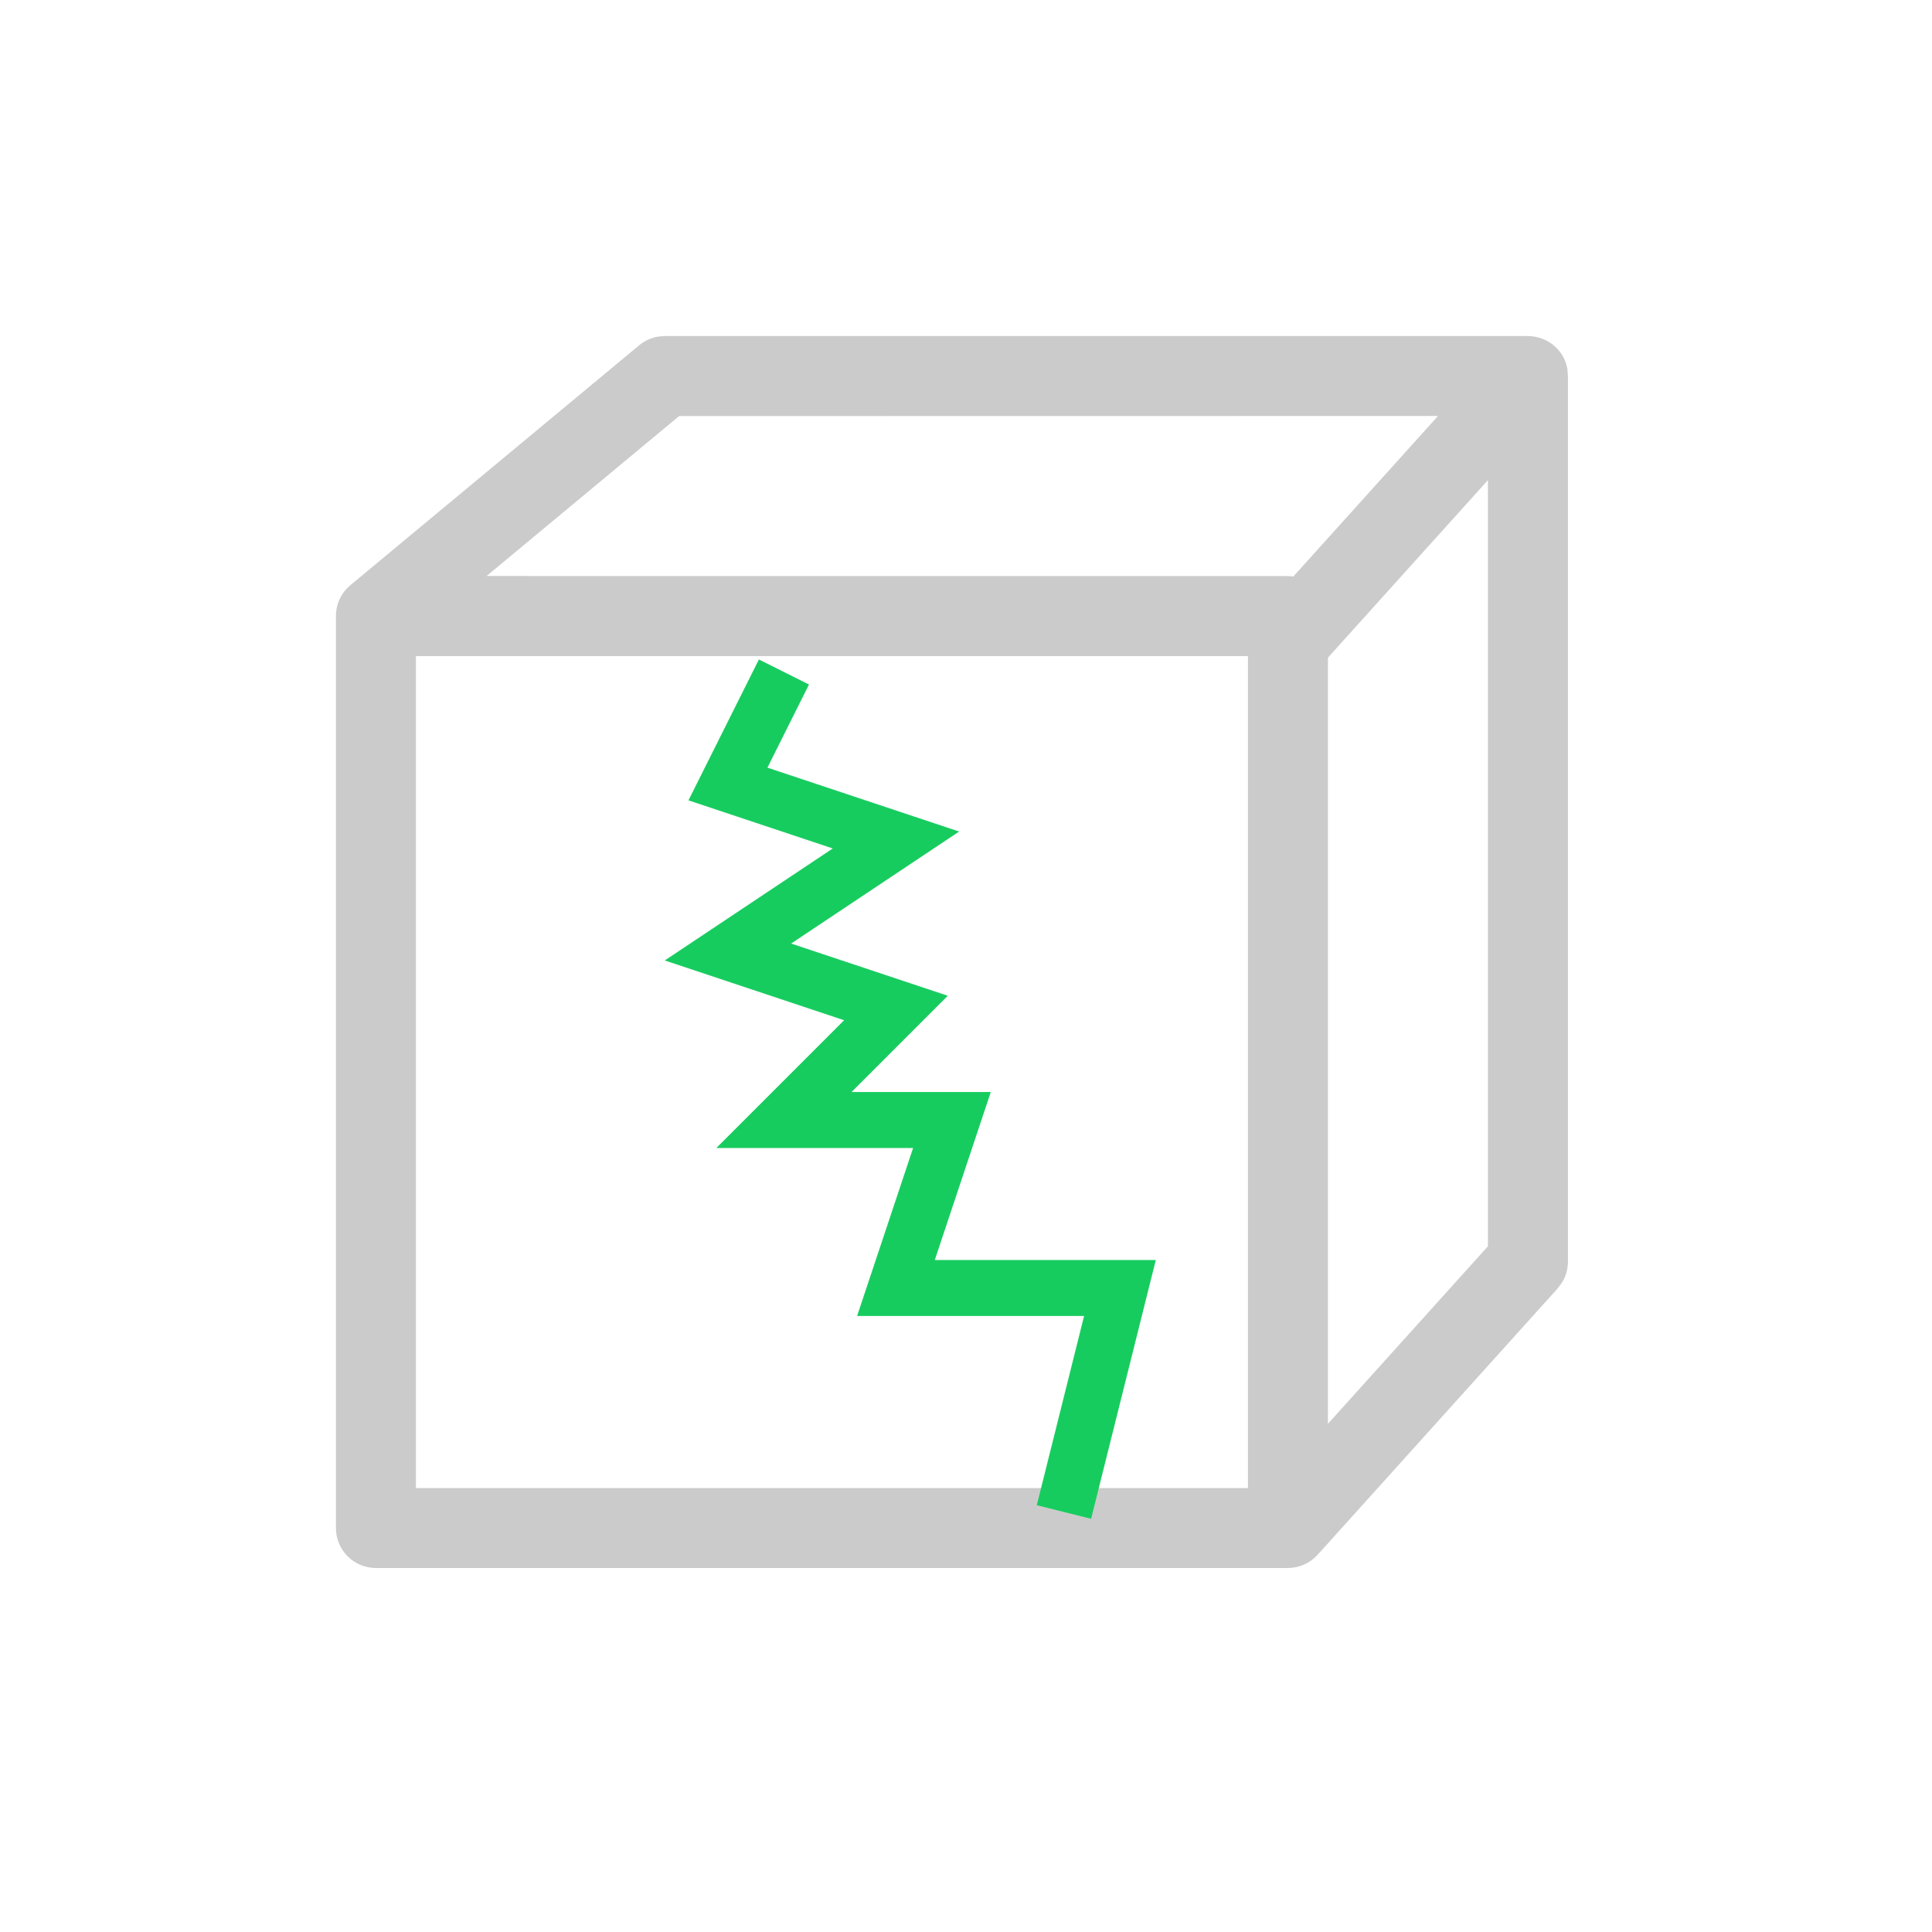 <svg 
 xmlns="http://www.w3.org/2000/svg"
 xmlns:xlink="http://www.w3.org/1999/xlink"
 width="34.5px" height="34.5px">
<path fill-rule="evenodd"  fill="rgb(203, 203, 203)"
 d="M27.285,6.001 C27.612,6.001 27.927,6.230 27.989,6.590 L27.999,6.714 L27.999,22.531 C27.998,22.662 27.962,22.791 27.893,22.903 L27.815,23.008 L23.529,27.764 C23.393,27.914 23.201,28.000 22.999,28.000 L6.713,28.000 C6.318,28.000 5.999,27.680 5.999,27.285 L5.999,11.000 C5.999,10.778 6.099,10.580 6.259,10.448 L11.416,6.164 C11.512,6.085 11.626,6.032 11.749,6.011 L11.871,6.000 L27.285,6.000 L27.285,6.001 ZM22.285,11.716 L7.427,11.716 L7.427,26.573 L22.285,26.573 L22.285,11.716 ZM26.570,8.574 L23.713,11.744 L23.713,25.425 L26.570,22.255 L26.570,8.574 ZM25.679,7.428 L12.127,7.430 L8.689,10.286 L22.999,10.287 C23.032,10.287 23.064,10.290 23.096,10.294 L25.679,7.428 Z"/>
<path fill-rule="evenodd"  stroke="rgb(23, 204, 95)" stroke-width="1px" stroke-linecap="butt" stroke-linejoin="miter" fill="none"
 d="M13.999,12.000 L12.999,14.000 L15.999,15.000 L12.999,17.000 L15.999,18.000 L13.999,20.000 L16.999,20.000 L15.999,23.000 L19.999,23.000 L18.999,27.000 "/>
<path fill-rule="evenodd"  fill="none"
 d="M0.000,0.000 L34.000,0.000 L34.000,34.000 L0.000,34.000 L0.000,0.000 Z"/>
</svg>
